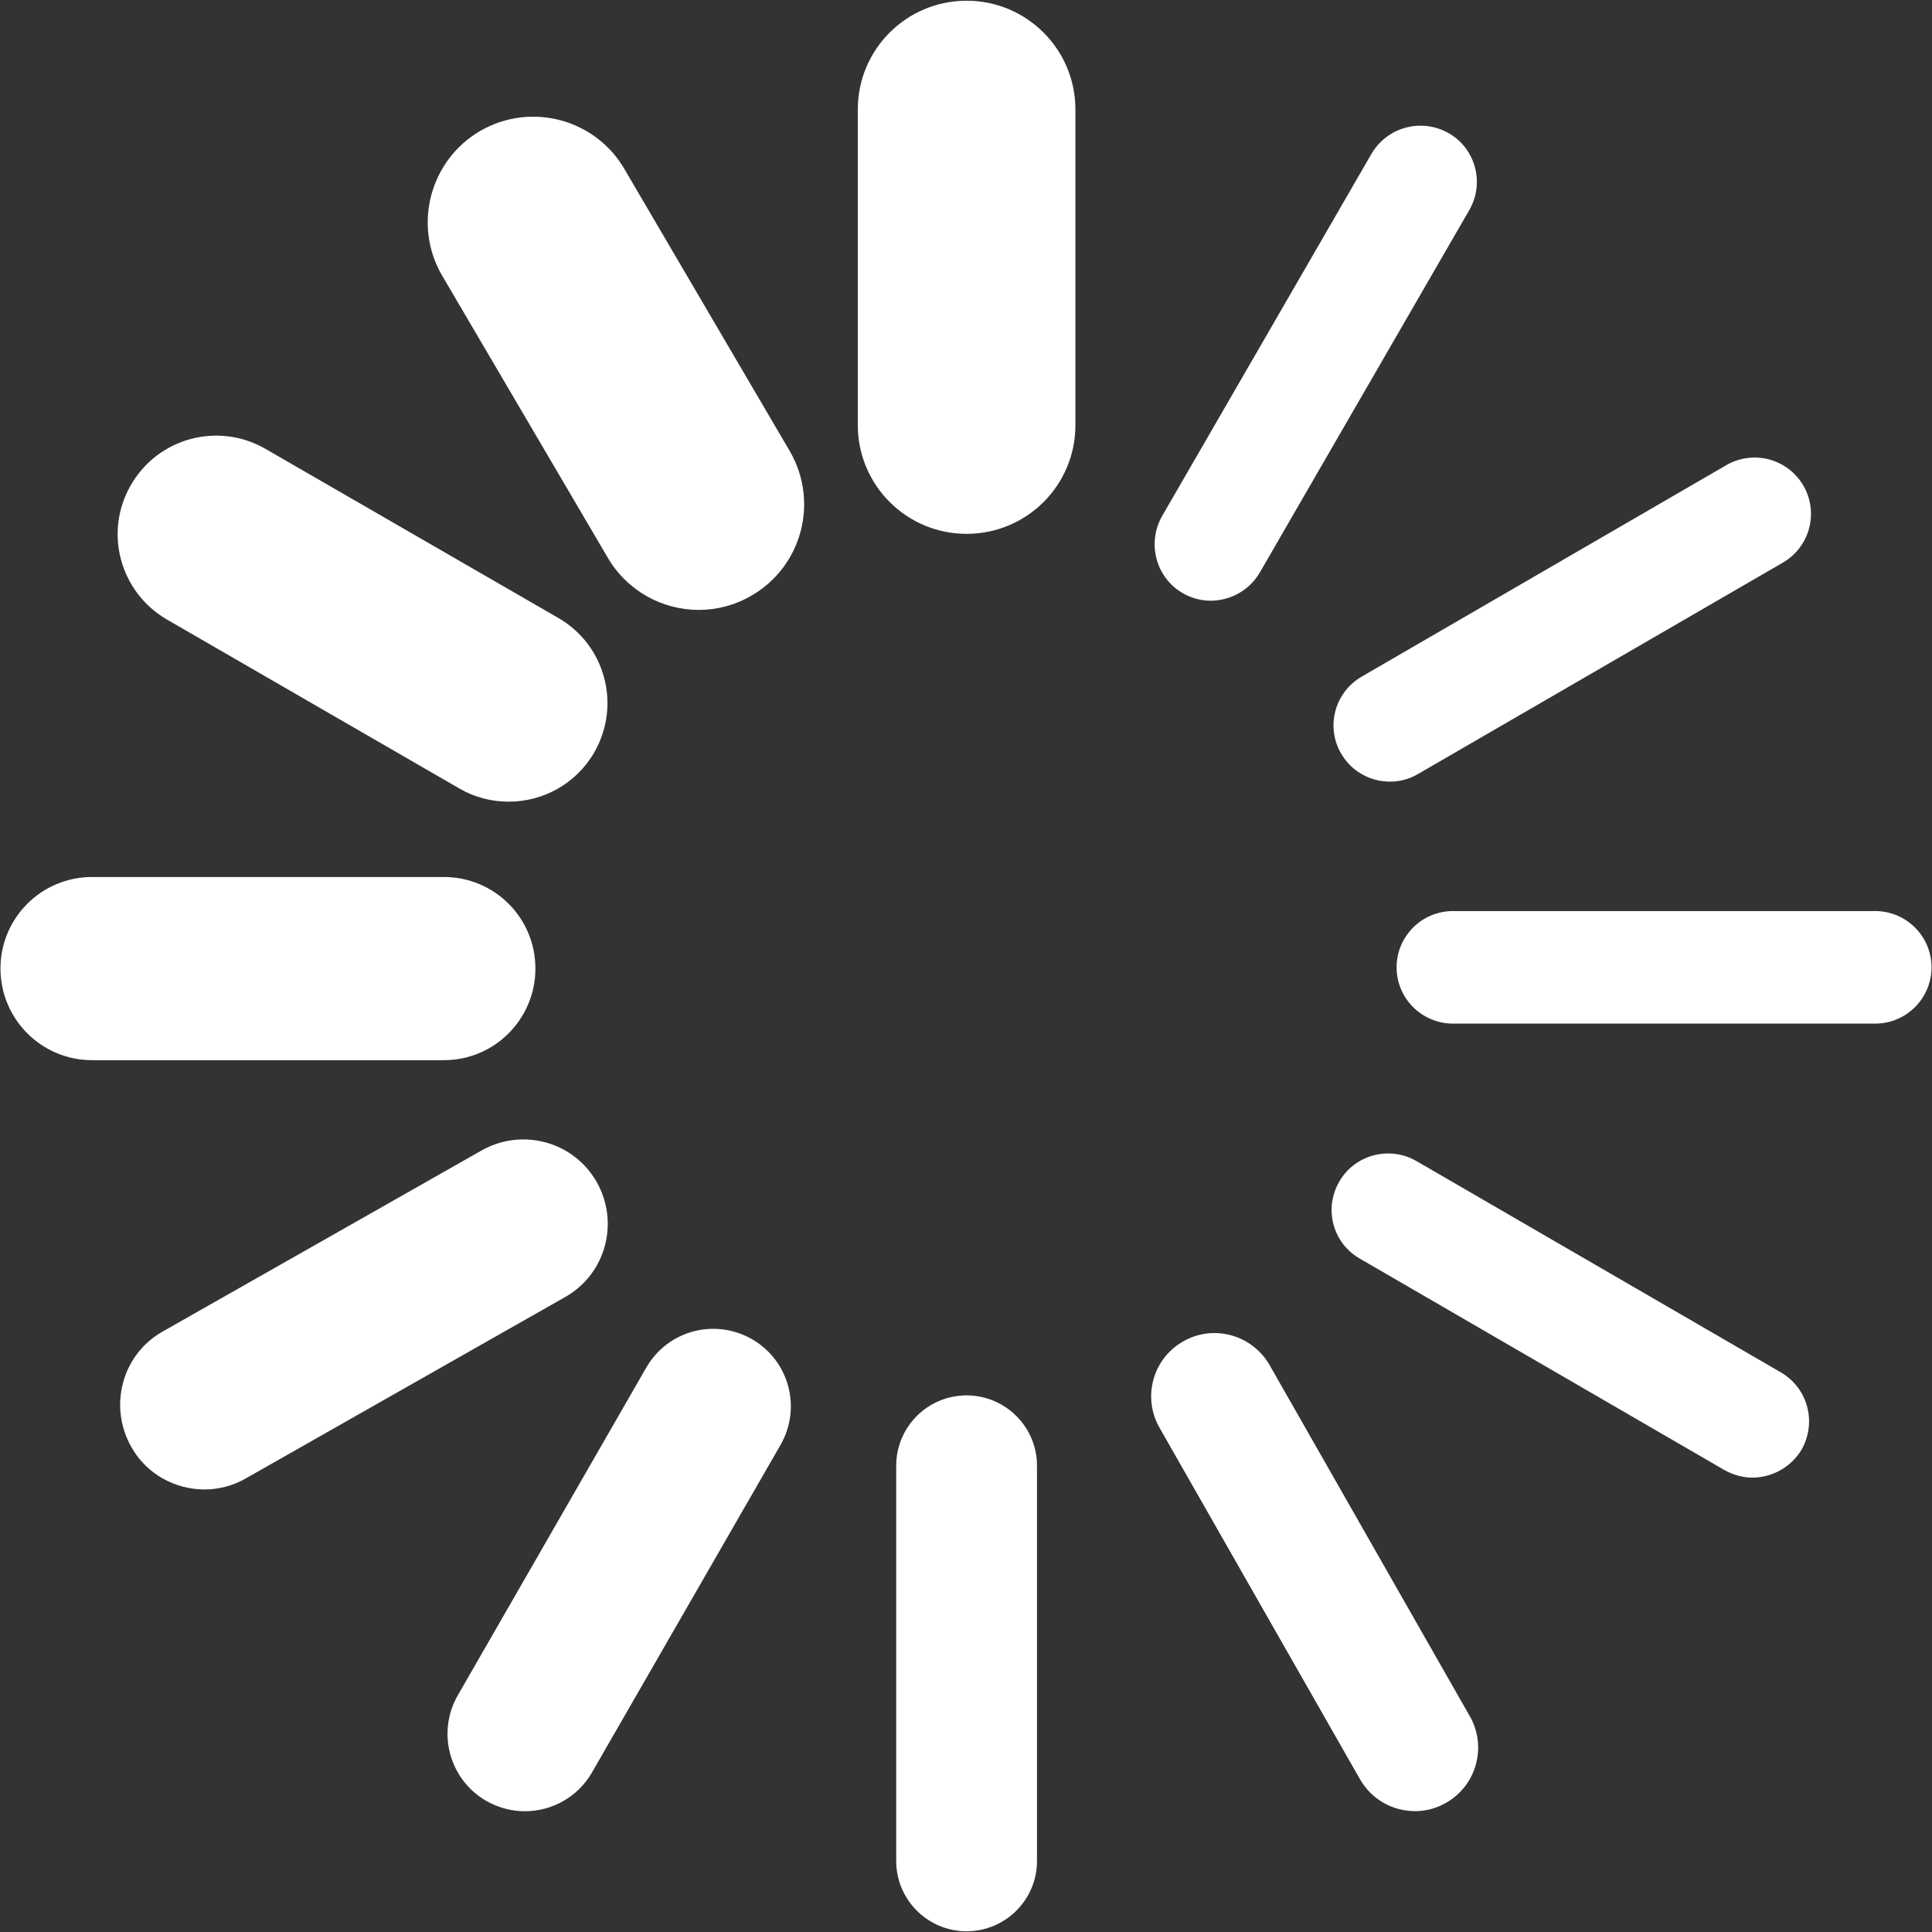 <?xml version="1.0" encoding="UTF-8" standalone="no"?>
<svg
   class="svg-icon"
   style="width: 1em; height: 1em;vertical-align: middle;fill: currentColor;overflow: hidden;"
   viewBox="0 0 1024 1024"
   version="1.1"
   id="svg1"
   sodipodi:docname="loading.svg"
   inkscape:version="1.4 (86a8ad7, 2024-10-11)"
   xmlns:inkscape="http://www.inkscape.org/namespaces/inkscape"
   xmlns:sodipodi="http://sodipodi.sourceforge.net/DTD/sodipodi-0.dtd"
   xmlns="http://www.w3.org/2000/svg"
   xmlns:svg="http://www.w3.org/2000/svg">
  <rect x="0" y="0" width="1024" height="1024" fill="#333333" stroke="none"/>
  <defs
     id="defs1" />
  <sodipodi:namedview
     id="namedview1"
     pagecolor="#505050"
     bordercolor="#ffffff"
     borderopacity="1"
     inkscape:showpageshadow="0"
     inkscape:pageopacity="0"
     inkscape:pagecheckerboard="1"
     inkscape:deskcolor="#d1d1d1"
     inkscape:zoom="0.58708446"
     inkscape:cx="512.70306"
     inkscape:cy="511.85139"
     inkscape:window-width="1852"
     inkscape:window-height="1052"
     inkscape:window-x="60"
     inkscape:window-y="-8"
     inkscape:window-maximized="1"
     inkscape:current-layer="svg1" />
  <path
     d="M512.32 282.944c-31.872 0-57.664-25.792-57.664-57.664L454.656 57.984c0-31.808 25.792-57.6 57.664-57.6s57.664 25.792 57.664 57.6l0 167.424C569.984 257.216 544.192 282.944 512.32 282.944zM512.32 1023.616c-20.608 0-37.312-16.704-37.312-37.248l0-209.536c0-20.544 16.704-37.248 37.312-37.248 20.544 0 37.312 16.704 37.312 37.248l0 209.536C549.632 1006.912 532.864 1023.616 512.32 1023.616zM370.368 323.264c-19.328 0-38.08-10.048-48.448-28.032L234.176 145.792C218.752 119.04 227.968 84.8 254.656 69.312c26.752-15.36 60.992-6.272 76.416 20.48L418.752 239.36c15.36 26.752 6.272 60.928-20.48 76.352C389.44 320.832 379.904 323.264 370.368 323.264zM750.016 959.936c-11.776 0-22.848-6.016-29.12-16.768l-106.176-186.176c-9.344-16-3.968-36.544 12.16-45.888 16-9.344 36.48-3.84 45.888 12.16l106.112 186.112c9.344 16 3.904 36.608-12.096 45.952C761.344 958.528 755.648 959.936 750.016 959.936zM269.632 424.896c-8.96 0-17.856-2.176-26.048-6.912l-155.072-89.6C63.488 313.856 54.912 281.984 69.376 257.088c14.4-25.088 46.336-33.6 71.296-19.2l155.072 89.536C320.832 341.76 329.344 373.696 315.008 398.72 305.28 415.552 287.744 424.896 269.632 424.896L269.632 424.896zM928.768 783.168c-4.864 0-9.984-1.344-14.72-3.968l-193.344-112.128c-14.4-8.256-19.136-26.496-10.88-40.768 8.128-14.272 26.496-19.136 40.768-11.008l193.28 112.064c14.4 8.448 19.136 26.496 11.008 40.96C949.248 777.792 939.008 783.168 928.768 783.168L928.768 783.168zM235.264 561.92 48.768 561.92c-26.752 0-48.512-21.76-48.512-48.576s21.696-48.512 48.512-48.512l186.496 0c26.88 0 48.512 21.696 48.512 48.512S262.08 561.92 235.264 561.92zM993.856 542.528 993.856 542.528l-223.744 0c-16.512 0-29.888-13.376-29.888-29.824 0-16.448 13.376-29.824 29.888-29.824l0 0 223.744 0c16.512 0 29.888 13.376 29.888 29.824C1023.744 529.152 1010.368 542.528 993.856 542.528zM108.416 789.44c-15.488 0-30.656-8-38.784-22.464-12.224-21.504-5.056-48.896 16.384-61.12l169.088-96C276.544 597.632 303.808 604.864 316.16 626.304c12.288 21.504 4.992 48.832-16.448 61.056l-169.024 96C123.712 787.456 116.032 789.44 108.416 789.44zM736.576 414.272c-10.24 0-20.288-5.376-25.792-14.912-8.256-14.272-3.328-32.512 11.008-40.768l193.216-112.064c14.336-8.256 32.512-3.392 40.832 10.88 8.256 14.336 3.392 32.512-10.944 40.832L751.36 410.368C746.816 412.992 741.568 414.336 736.576 414.272L736.576 414.272zM278.144 960c-6.912 0-14.016-1.856-20.48-5.504-19.648-11.456-26.304-36.48-14.912-56.128l99.776-173.504c11.456-19.84 36.416-26.304 56.128-15.04 19.712 11.456 26.304 36.48 14.976 56.128l-99.84 173.44C306.176 952.64 292.352 960 278.144 960zM641.728 318.4c-4.928 0-10.048-1.28-14.784-3.968C612.608 306.176 607.808 287.872 615.936 273.536l110.976-192c8.384-14.272 26.496-19.136 40.96-10.944 14.272 8.192 19.136 26.496 10.88 40.768l-110.976 192C662.144 313.024 652.032 318.336 641.728 318.4L641.728 318.4z"
     id="path1"
     style="fill:#ffffff" />
</svg>
